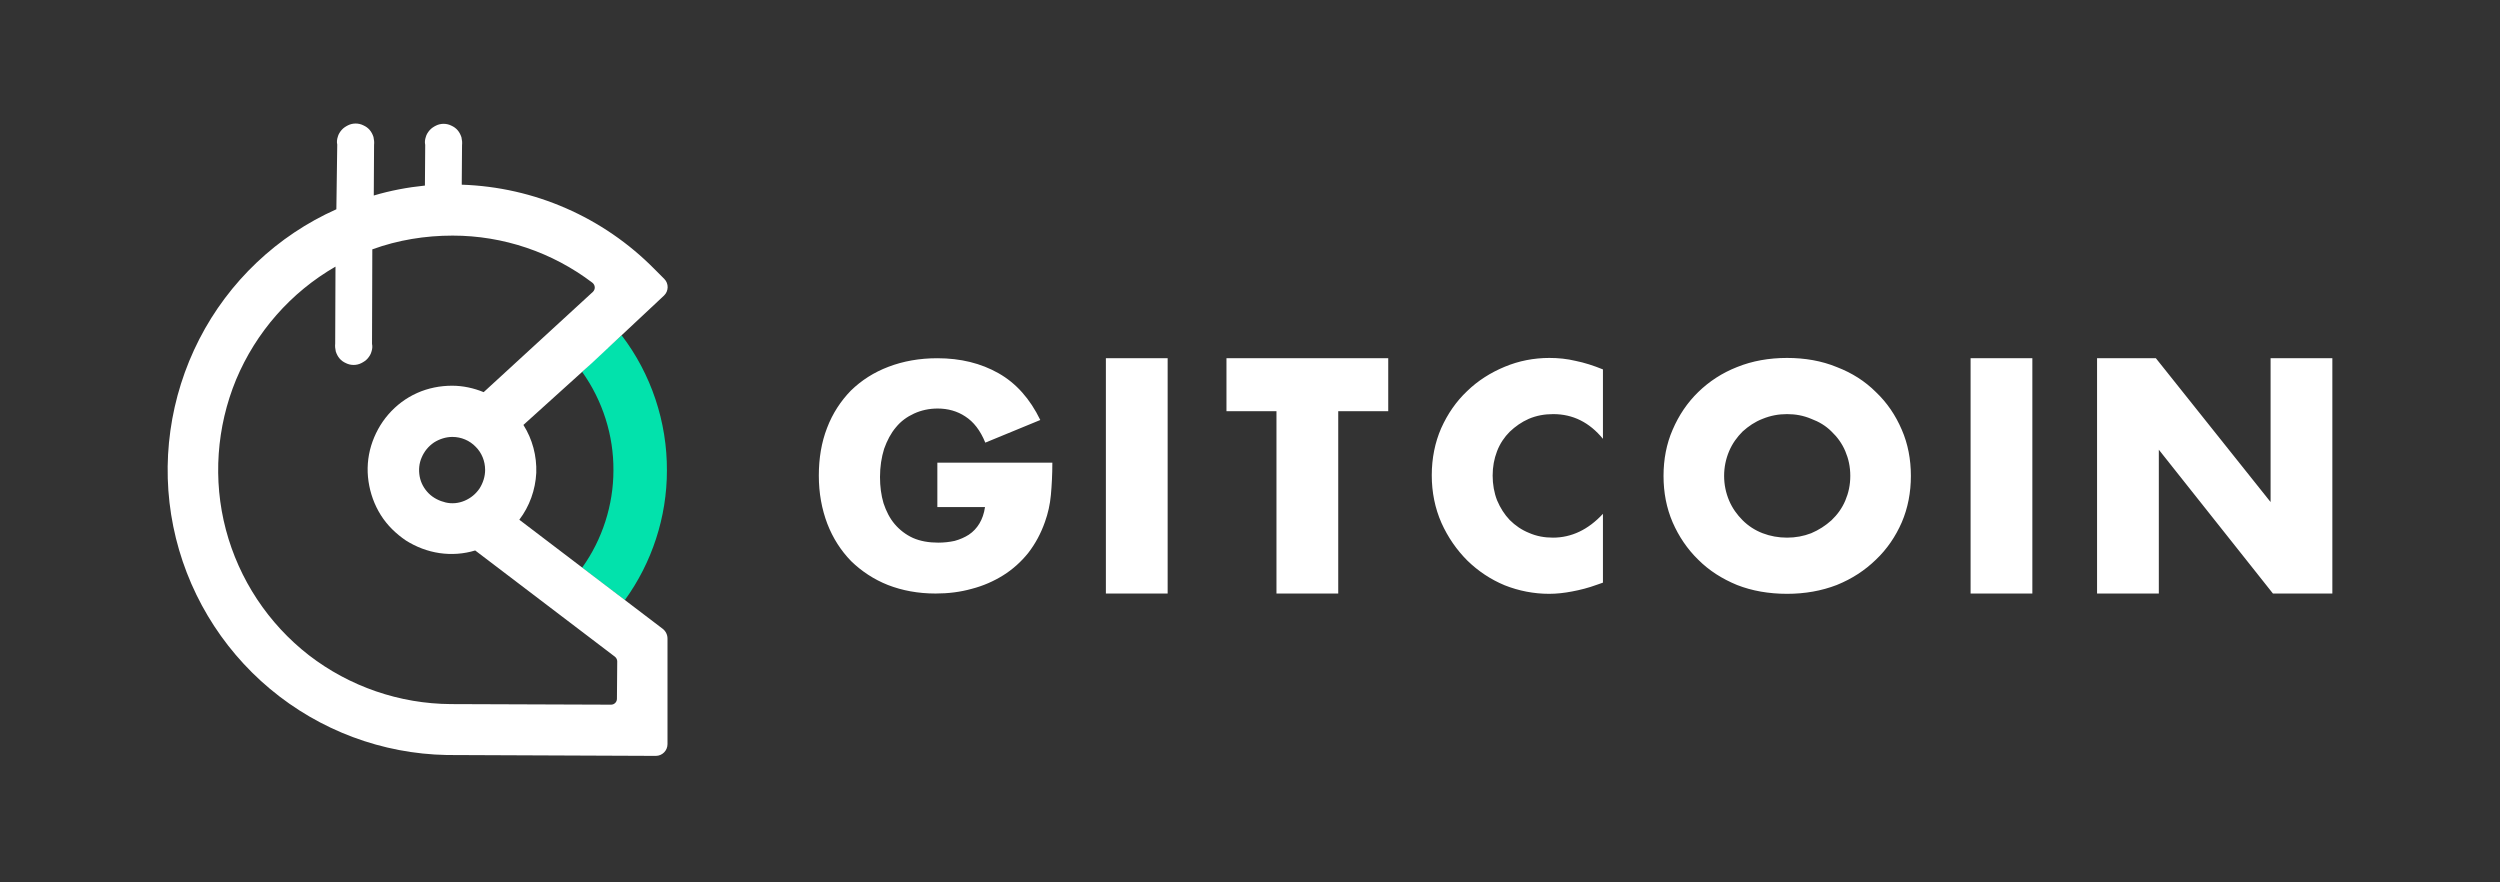<svg width="850" height="300" viewBox="0 0 850 300" fill="none" xmlns="http://www.w3.org/2000/svg">
<rect x="0" y="0" width="850" height="300" fill="#333333" stroke="none"/>
<path d="M318.7 157.299H357.8C357.8 161.299 357.6 164.999 357.3 168.299C357 171.599 356.3 174.599 355.3 177.399C353.9 181.399 352 184.899 349.6 187.999C347.2 190.999 344.3 193.599 341.1 195.599C337.9 197.599 334.3 199.199 330.4 200.199C326.5 201.299 322.4 201.799 318.1 201.799C312.2 201.799 306.8 200.799 301.9 198.899C297.1 196.999 292.9 194.199 289.4 190.799C285.9 187.199 283.2 182.999 281.3 178.099C279.4 173.099 278.4 167.699 278.4 161.699C278.4 155.799 279.3 150.399 281.2 145.499C283.1 140.499 285.9 136.299 289.3 132.799C292.9 129.299 297.1 126.599 302.1 124.699C307.1 122.799 312.6 121.799 318.7 121.799C326.6 121.799 333.5 123.499 339.5 126.899C345.5 130.299 350.2 135.599 353.7 142.799L335 150.499C333.3 146.299 331 143.399 328.2 141.599C325.5 139.799 322.3 138.899 318.8 138.899C315.9 138.899 313.2 139.499 310.8 140.599C308.4 141.699 306.3 143.199 304.6 145.299C302.9 147.299 301.6 149.799 300.6 152.599C299.7 155.499 299.2 158.699 299.2 162.199C299.2 165.399 299.6 168.399 300.4 171.099C301.3 173.799 302.5 176.199 304.2 178.199C305.9 180.199 308 181.799 310.4 182.899C312.9 183.999 315.8 184.499 319 184.499C320.9 184.499 322.8 184.299 324.6 183.899C326.4 183.399 328 182.699 329.4 181.799C330.9 180.799 332.1 179.499 333 177.999C333.9 176.499 334.6 174.599 334.9 172.399H318.7V157.299ZM455 139.799V201.799H434V139.799H417V121.799H472V139.799H455ZM545 149.199C540.4 143.599 534.8 140.799 528.1 140.799C525.1 140.799 522.4 141.299 519.8 142.399C517.3 143.499 515.2 144.999 513.3 146.799C511.5 148.599 510 150.799 509 153.399C508 155.999 507.5 158.699 507.5 161.699C507.5 164.699 508 167.499 509 170.099C510.1 172.699 511.5 174.899 513.3 176.799C515.2 178.699 517.4 180.199 519.9 181.199C522.4 182.299 525.1 182.799 528 182.799C534.3 182.799 540 180.099 545 174.699V198.099L543 198.799C540 199.899 537.2 200.599 534.5 201.099C531.9 201.599 529.3 201.899 526.7 201.899C521.5 201.899 516.4 200.899 511.6 198.999C506.8 196.999 502.6 194.199 498.9 190.599C495.3 186.999 492.3 182.699 490.1 177.799C487.9 172.799 486.8 167.399 486.8 161.599C486.8 155.799 487.9 150.399 490 145.599C492.2 140.699 495.1 136.499 498.8 132.999C502.5 129.399 506.8 126.699 511.6 124.699C516.4 122.699 521.5 121.699 526.8 121.699C529.8 121.699 532.8 121.999 535.7 122.699C538.7 123.299 541.8 124.299 545 125.599V149.199ZM586.2 161.799C586.2 164.799 586.8 167.599 587.9 170.199C589 172.799 590.6 174.999 592.5 176.899C594.4 178.799 596.7 180.299 599.3 181.299C601.9 182.299 604.7 182.799 607.6 182.799C610.5 182.799 613.2 182.299 615.8 181.299C618.4 180.199 620.7 178.699 622.7 176.899C624.7 174.999 626.3 172.799 627.4 170.199C628.5 167.599 629.1 164.899 629.1 161.799C629.1 158.699 628.5 155.999 627.4 153.399C626.3 150.799 624.7 148.599 622.7 146.699C620.8 144.799 618.5 143.399 615.8 142.399C613.2 141.299 610.5 140.799 607.6 140.799C604.7 140.799 602 141.299 599.3 142.399C596.7 143.399 594.5 144.899 592.5 146.699C590.6 148.599 589 150.799 587.9 153.399C586.8 155.999 586.2 158.799 586.2 161.799ZM565.6 161.799C565.6 156.199 566.6 150.899 568.7 146.099C570.8 141.199 573.7 136.899 577.4 133.299C581.1 129.699 585.5 126.799 590.6 124.799C595.8 122.699 601.5 121.699 607.6 121.699C613.7 121.699 619.4 122.699 624.5 124.799C629.7 126.799 634.1 129.599 637.8 133.299C641.6 136.899 644.5 141.199 646.6 146.099C648.7 150.899 649.7 156.199 649.7 161.799C649.7 167.399 648.7 172.699 646.6 177.599C644.5 182.399 641.6 186.699 637.8 190.299C634.1 193.899 629.7 196.799 624.5 198.899C619.3 200.899 613.7 201.899 607.6 201.899C601.4 201.899 595.7 200.899 590.6 198.899C585.5 196.799 581.1 193.999 577.4 190.299C573.7 186.699 570.8 182.399 568.7 177.599C566.6 172.699 565.6 167.499 565.6 161.799ZM691 121.799V201.799H670V121.799H691ZM397 121.799V201.799H376V121.799H397ZM713 201.799V121.799H733L772 170.699V121.799H793V201.799H772.8L734 152.899V201.799H713Z" fill="white"/>
<path fill-rule="evenodd" clip-rule="evenodd" d="M197.933 126.436C204.889 136.186 208.665 148.026 208.566 159.965C208.566 171.705 204.79 183.445 197.933 192.996L212.441 204.039C221.682 191.304 226.75 175.784 226.75 160.064C226.85 143.449 221.384 127.133 211.348 114L203.028 121.5L197.933 126.436Z" fill="#02E2AC"/>
<path fill-rule="evenodd" clip-rule="evenodd" d="M225.359 213.821L176.569 176.711C180.047 172.134 182.034 166.563 182.332 160.792C182.531 155.022 181.041 149.351 177.96 144.476L201.312 123.384L225.757 100.501C227.347 99.008 227.446 96.422 225.856 94.83L222.478 91.447C205.088 73.837 181.637 63.59 156.993 62.794L157.093 49.362C157.192 48.467 157.093 47.572 156.894 46.676C156.596 45.781 156.198 44.985 155.602 44.288C155.006 43.592 154.31 43.094 153.416 42.696C152.621 42.298 151.727 42.099 150.832 42.099C149.938 42.099 149.044 42.298 148.249 42.696C147.454 43.094 146.659 43.592 146.063 44.288C145.466 44.985 144.969 45.781 144.771 46.577C144.473 47.472 144.373 48.367 144.572 49.263L144.473 63.092C138.61 63.689 132.747 64.783 127.083 66.475L127.182 49.263C127.282 48.367 127.182 47.472 126.984 46.577C126.686 45.681 126.288 44.885 125.692 44.189C125.096 43.492 124.4 42.995 123.506 42.597C122.711 42.199 121.816 42 120.922 42C120.028 42 119.133 42.199 118.339 42.597C117.544 42.995 116.749 43.492 116.152 44.189C115.556 44.885 115.059 45.681 114.861 46.477C114.562 47.373 114.463 48.268 114.662 49.163L114.364 71.151C94.291 80.105 77.796 95.725 67.76 115.325C57.723 134.925 54.543 157.41 58.916 178.999C63.288 200.589 74.914 220.089 91.807 234.217C108.7 248.344 129.965 256.304 151.925 256.702L222.974 257C225.161 257 226.949 255.209 226.949 253.02V217.104C226.949 215.811 226.353 214.617 225.359 213.821ZM153.317 239.39C135.828 239.291 118.835 233.421 105.023 222.775C91.211 212.03 81.274 197.007 76.802 180.093C72.331 163.18 73.622 145.172 80.28 129.055C87.037 112.937 98.862 99.406 114.066 90.651L113.966 116.817C113.867 117.713 113.966 118.608 114.165 119.503C114.463 120.399 114.861 121.195 115.457 121.891C116.053 122.588 116.749 123.085 117.643 123.483C118.438 123.881 119.332 124.08 120.227 124.08C121.121 124.08 122.015 123.881 122.81 123.483C123.605 123.085 124.4 122.588 124.996 121.891C125.592 121.195 126.089 120.399 126.288 119.603C126.586 118.708 126.686 117.812 126.487 116.917L126.586 84.781C135.331 81.597 144.572 80.105 153.913 80.105C171.104 80.105 187.798 85.776 201.411 96.123C202.405 96.919 202.504 98.312 201.61 99.207L164.446 133.333C161.067 131.94 157.391 131.144 153.714 131.144C149.64 131.144 145.566 131.94 141.79 133.631C138.014 135.323 134.734 137.81 132.051 140.894C129.369 143.978 127.381 147.659 126.189 151.54C124.996 155.519 124.698 159.598 125.294 163.677C125.891 167.757 127.282 171.637 129.468 175.119C131.654 178.601 134.635 181.486 138.014 183.775C141.492 185.963 145.367 187.456 149.441 188.053C153.515 188.65 157.689 188.351 161.564 187.157L209.063 223.273C209.56 223.671 209.858 224.267 209.858 224.864L209.758 237.599C209.758 238.694 208.864 239.589 207.771 239.589L153.317 239.39ZM164.943 159.797C164.943 161.986 164.247 164.175 163.055 166.065C161.763 167.956 160.074 169.348 157.987 170.244C155.9 171.139 153.615 171.338 151.528 170.841C149.441 170.343 147.354 169.348 145.764 167.757C144.175 166.165 143.081 164.175 142.684 161.986C142.287 159.797 142.485 157.509 143.38 155.519C144.274 153.43 145.665 151.739 147.553 150.445C149.441 149.251 151.627 148.555 153.813 148.555C156.794 148.555 159.676 149.749 161.763 151.938C163.75 153.927 164.943 156.713 164.943 159.797Z" fill="white"/>
</svg>
